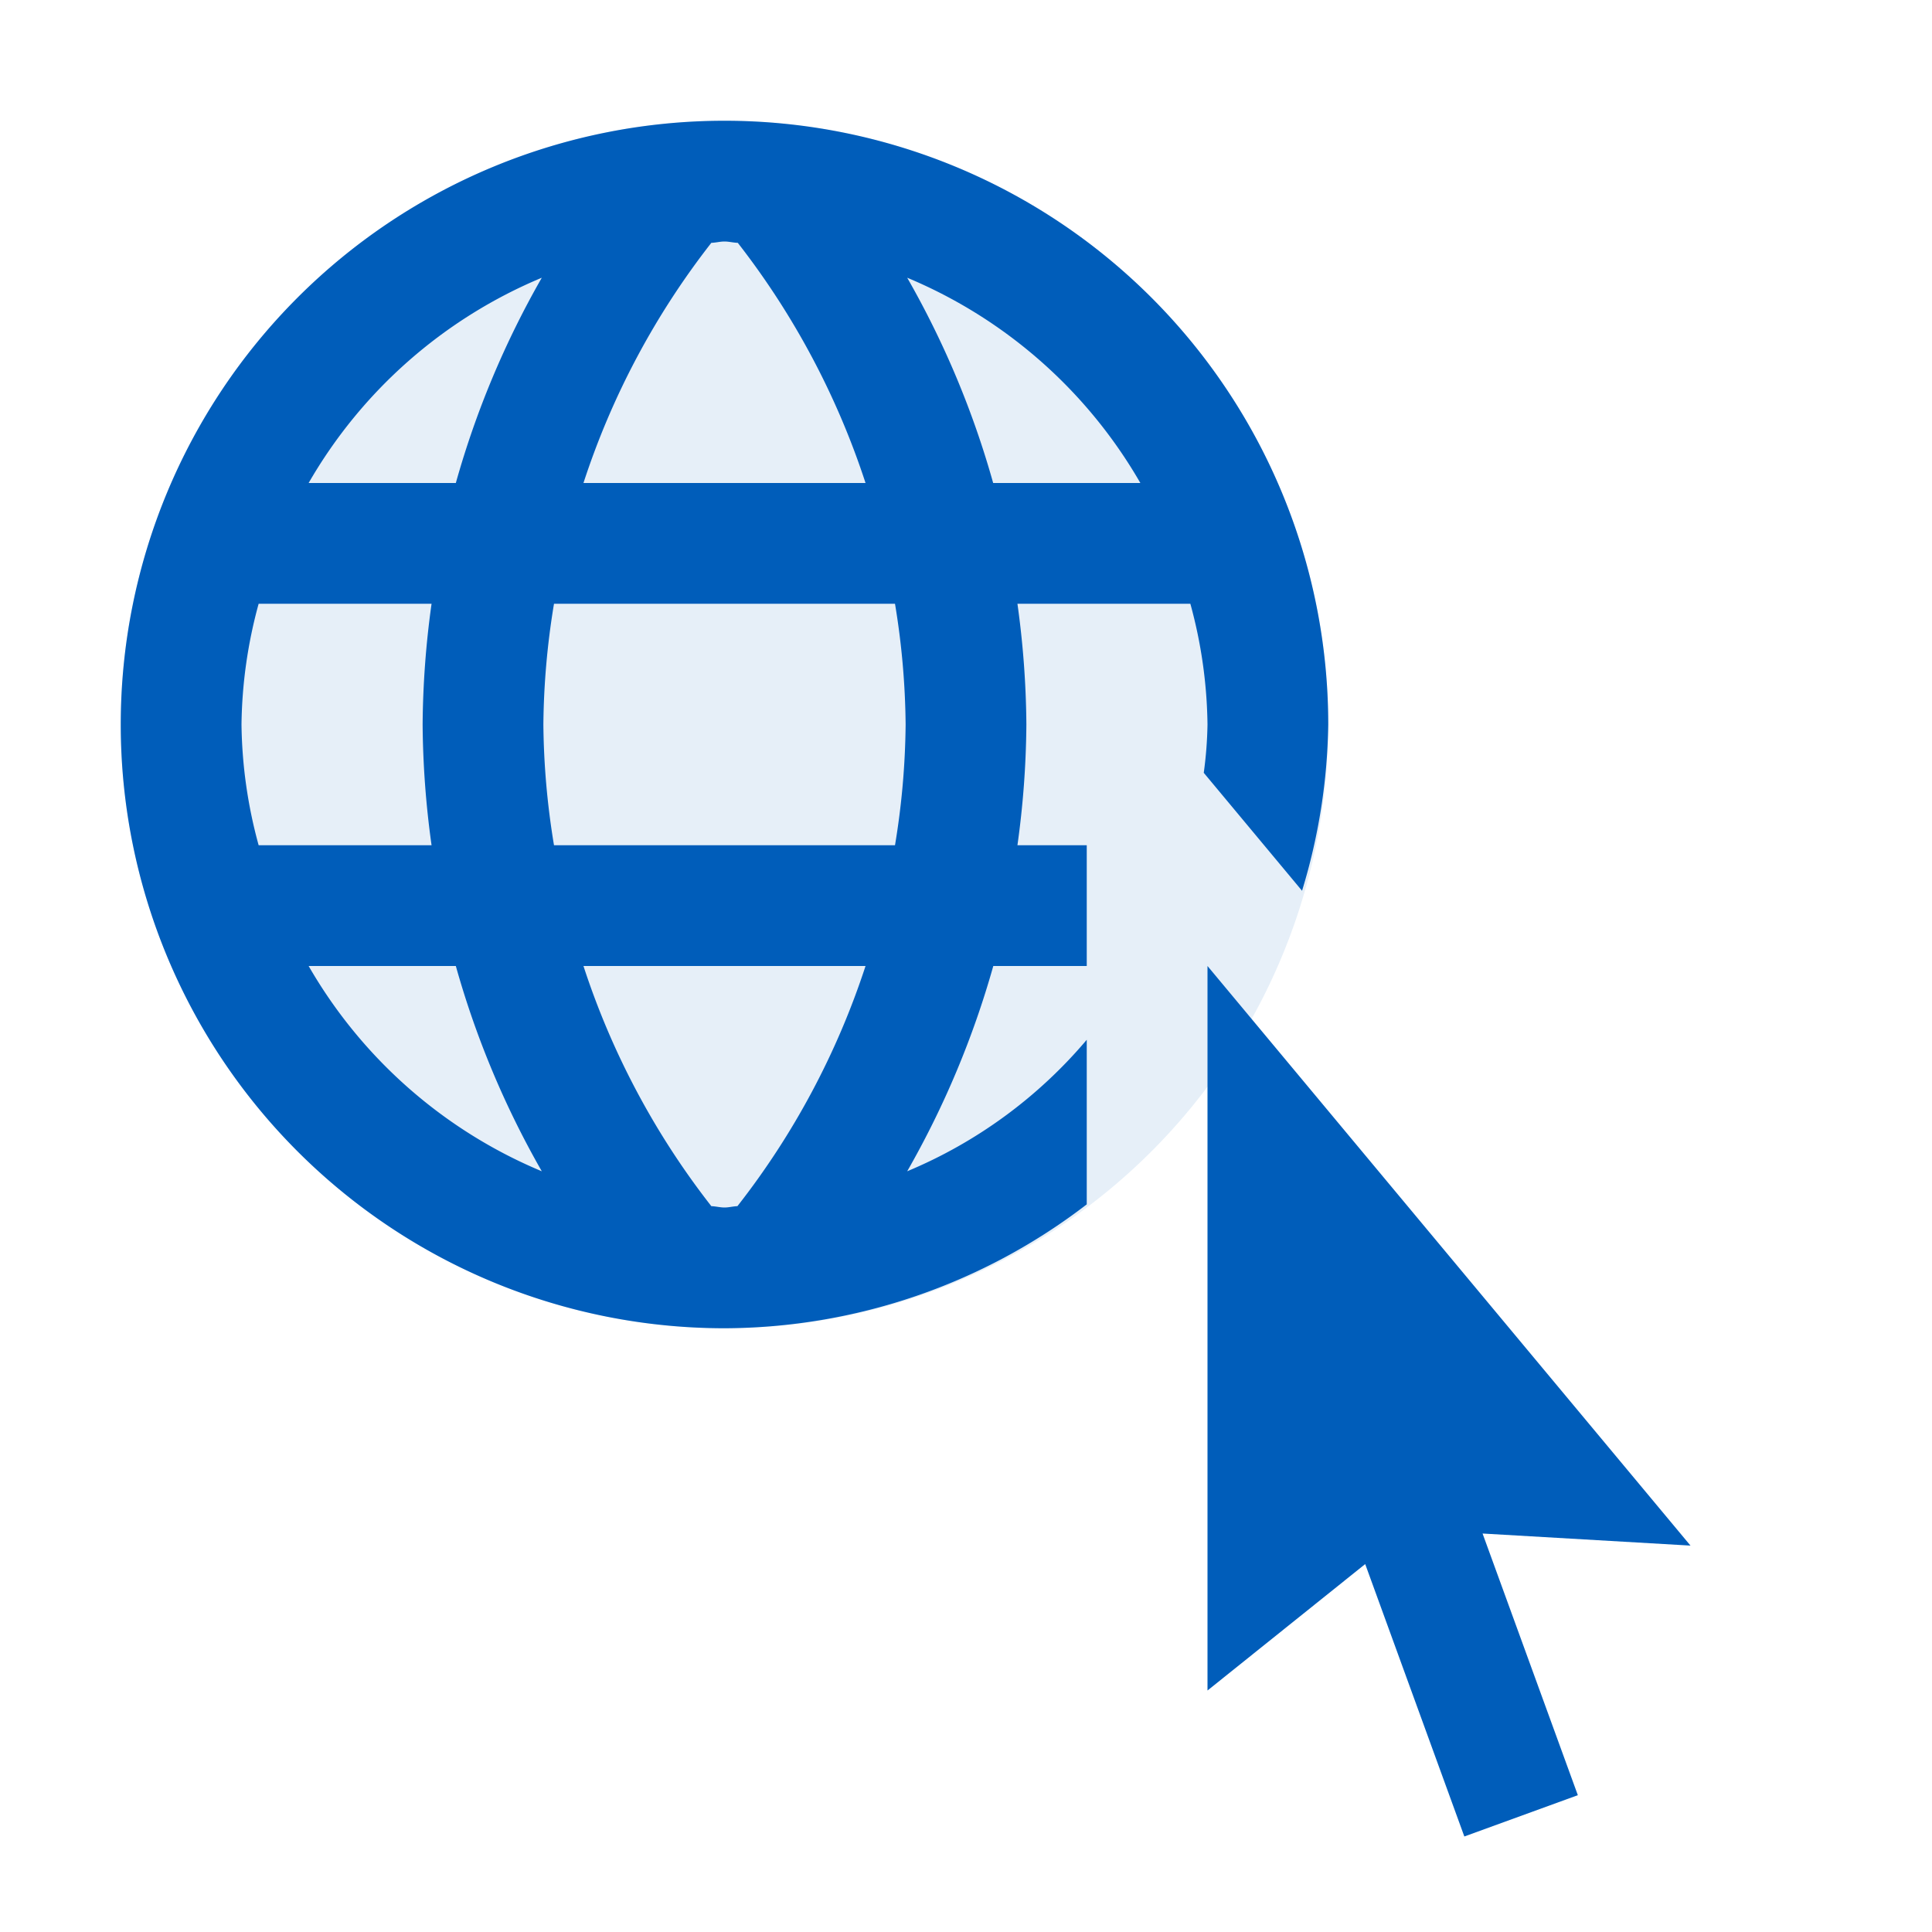 <svg xmlns="http://www.w3.org/2000/svg" viewBox="0 0 16 16">
  <defs>
    <style>.canvas{fill: none; opacity: 0;}.light-blue-10{fill: #005dba; opacity: 0.1;}.light-blue{fill: #005dba; opacity: 1;}</style>
  </defs>
  <title>IconLightPageInspector</title>
  <g id="canvas">
    <path class="canvas" d="M16,16H0V0H16Z" />
  </g>
  <g id="level-1">
    <path class="light-blue-10" d="M11,6A5,5,0,1,1,6,1,5,5,0,0,1,11,6Z" />
    <path class="light-blue" d="M9,8.611A3.926,3.926,0,0,1,7.513,9.7,7.534,7.534,0,0,0,8.226,8H9V7H8.426A7.583,7.583,0,0,0,8.5,6a7.583,7.583,0,0,0-.074-1H9.858A3.939,3.939,0,0,1,10,6a3.3,3.3,0,0,1-.031.4l.814.977A4.937,4.937,0,0,0,11,6a5,5,0,1,0-5,5A4.948,4.948,0,0,0,9,9.974ZM9.444,4H8.225a7.486,7.486,0,0,0-.712-1.7A4.011,4.011,0,0,1,9.444,4ZM5.891,2.011C5.928,2.01,5.963,2,6,2s.072.01.11.011A6.54,6.54,0,0,1,7.168,4H4.832A6.5,6.5,0,0,1,5.891,2.011ZM2.142,7A3.939,3.939,0,0,1,2,6a3.939,3.939,0,0,1,.142-1H3.574A7.583,7.583,0,0,0,3.5,6a7.583,7.583,0,0,0,.074,1Zm.414,1H3.775a7.486,7.486,0,0,0,.712,1.7A4.011,4.011,0,0,1,2.556,8ZM3.775,4H2.556A4.011,4.011,0,0,1,4.487,2.3,7.486,7.486,0,0,0,3.775,4ZM6.107,9.989C6.071,9.99,6.037,10,6,10s-.072-.01-.109-.011A6.5,6.5,0,0,1,4.832,8H7.168A6.5,6.5,0,0,1,6.107,9.989ZM7.412,7H4.588A6.419,6.419,0,0,1,4.5,6a6.419,6.419,0,0,1,.088-1H7.412A6.419,6.419,0,0,1,7.5,6,6.419,6.419,0,0,1,7.412,7Z" />
    <path class="light-blue" d="M12.278,12.7l.789,2.167-.94.342-.821-2.256L10,14V8l4,4.8Z" />
  </g>
</svg>
